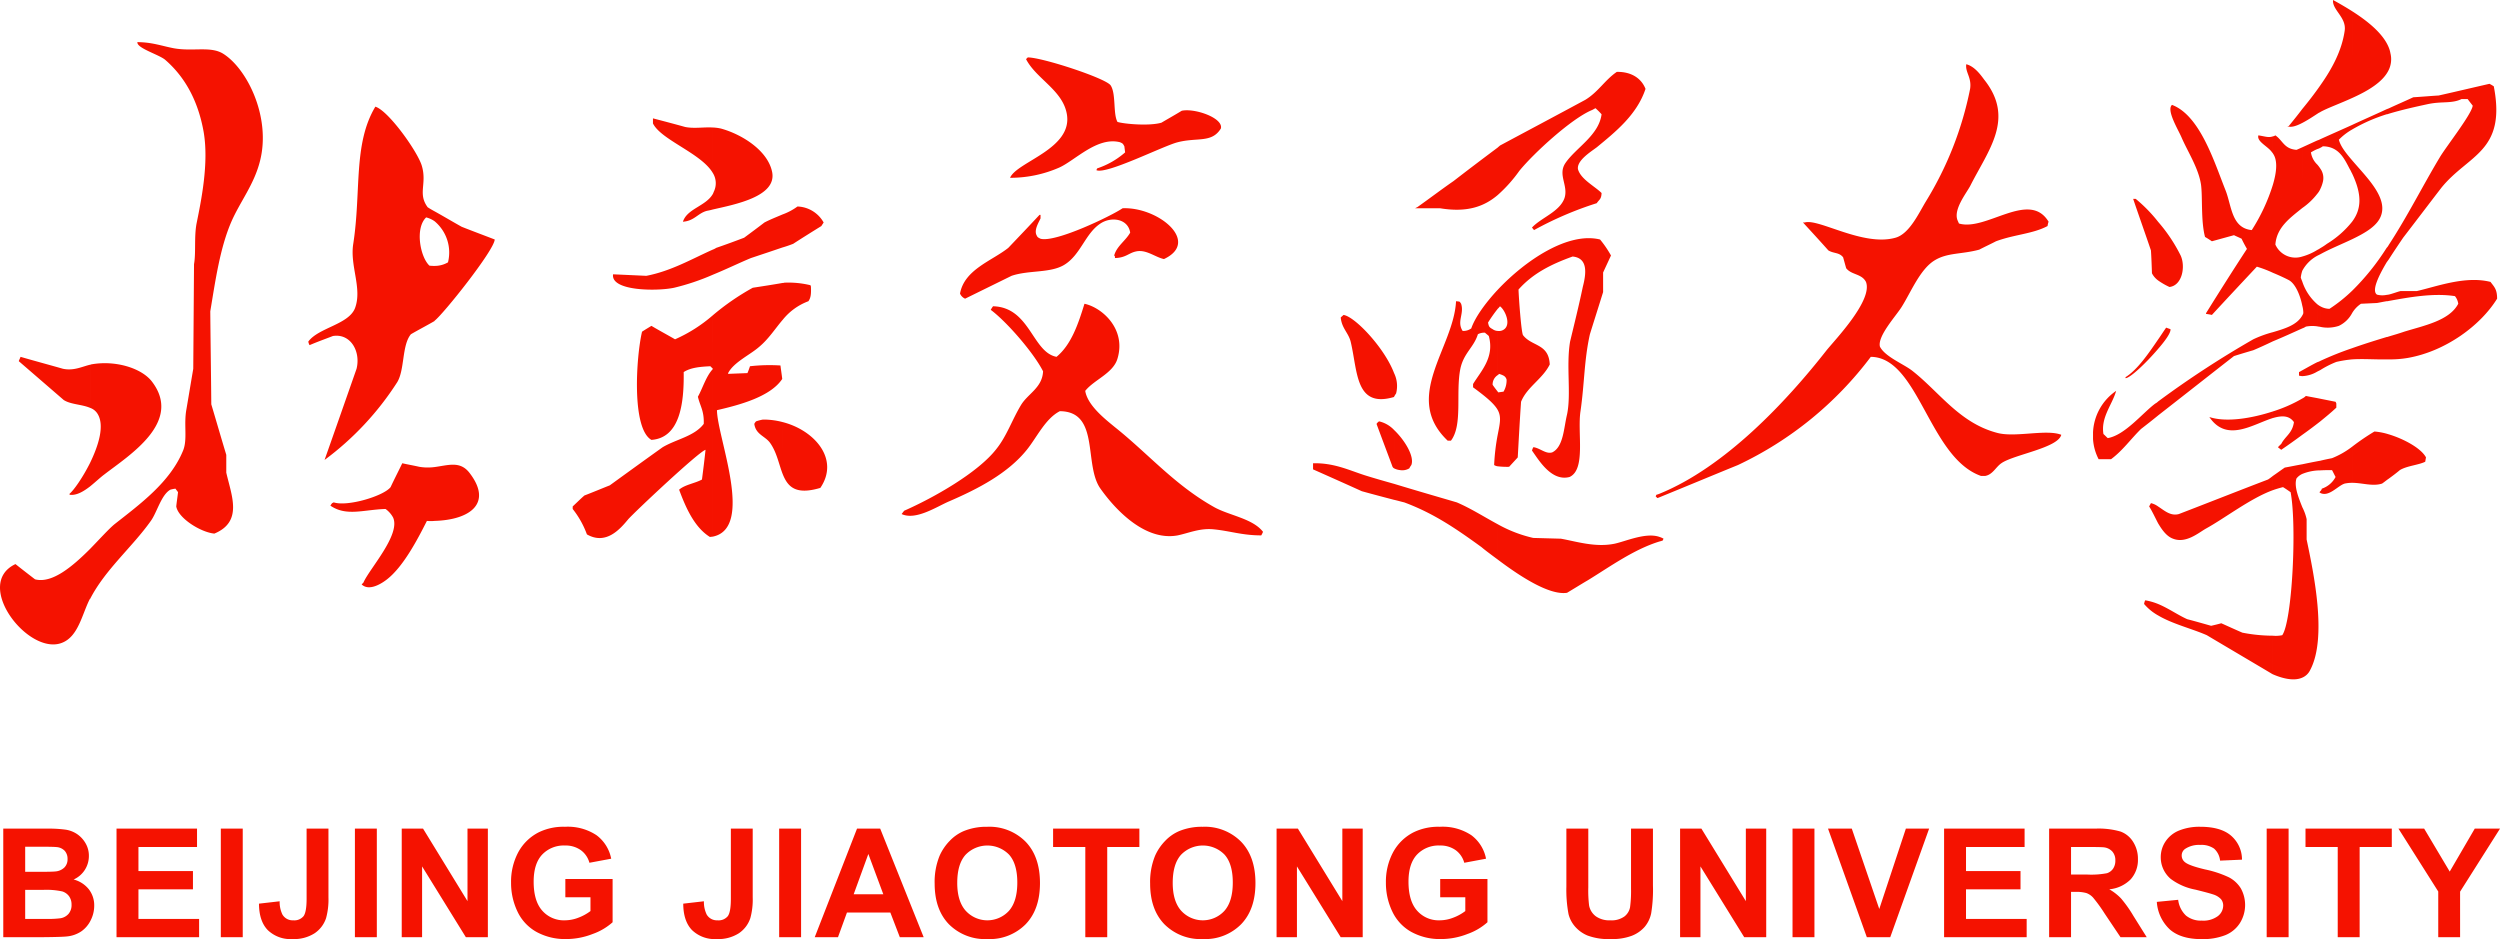 <svg id="图层_1" data-name="图层 1" xmlns="http://www.w3.org/2000/svg" viewBox="0 0 573.569 215.463"><defs><style>.cls-1{fill:#f51200;}</style></defs><g id="纵向"><path class="cls-1" d="M1176.114,419.607a6.342,6.342,0,0,1,.408,1.398,5.66,5.66,0,0,1-.408,3.846v-5.244Zm0,99.001V508.41c3.496,1.049,7.459,3.205,8.566,5.303-.058.291-.117.641-.175.991-1.515.758-4.195.932-5.827,1.923-.816.699-1.69,1.34-2.564,1.981Zm0-27.387v-5.244c1.165-.35,2.389-.699,3.554-1.107,4.487-1.398,10.372-2.506,12.412-6.41a3.468,3.468,0,0,0-.758-1.748c-4.895-.758-10.372.233-15.208,1.107v-1.457c.991-.233,1.981-.641,2.739-.816h3.729c4.603-1.049,11.13-3.554,16.898-2.098.874,1.165,1.515,1.69,1.515,3.846-3.846,6.235-11.887,12.062-20.395,13.577a24.03,24.03,0,0,1-4.487.35Zm0-22.9v-3.321c4.312-6.585,7.925-13.81,11.712-20.103,1.398-2.389,7.342-9.906,7.575-11.887-.408-.524-.816-1.049-1.165-1.515h-1.398c-2.273,1.107-4.487.466-7.75,1.165-2.68.583-5.885,1.282-8.974,2.214V433.65c1.865-.874,3.788-1.69,5.652-2.564,1.981-.117,3.904-.291,5.827-.408,3.904-.874,7.808-1.806,11.654-2.68a8.771,8.771,0,0,1,.991.583c2.913,15.092-5.885,15.616-12.062,23.308-2.913,3.788-5.827,7.633-8.741,11.421C1178.969,464.009,1177.57,466.048,1176.114,468.321Zm-8.391-56.988c3.38,2.156,7.051,5.011,8.391,8.274v5.244c-1.34,2.797-4.895,4.836-8.391,6.41V411.332Zm8.391,22.317v1.224a1.371,1.371,0,0,1-.466.117v-1.165c.175-.058.291-.117.466-.175Zm0,31.349v3.321c-.175.233-.291.408-.466.641v-3.321a2.587,2.587,0,0,0,.466-.641Zm0,11.363v1.457a1.283,1.283,0,0,1-.466.058V476.42c.175,0,.35-.058.466-.058Zm0,9.615v5.244h-.466v-5.128a1.371,1.371,0,0,0,.466-.117Zm0,22.434v10.197c-.524.35-.991.758-1.515,1.107-2.156.699-4.545-.175-6.876-.175v-8.274a52.379,52.379,0,0,1,5.128-3.496,14.626,14.626,0,0,1,3.263.641Zm-8.391-17.19c2.622-.175,5.186.058,7.925,0v-5.128c-2.68.816-5.303,1.632-7.925,2.564v2.564Zm0-10.605a6.58,6.58,0,0,1,2.039-2.156l3.671-.175c.699-.117,1.457-.291,2.214-.408V476.42a4.699,4.699,0,0,1-2.214-.058c-1.282-.874.35-4.254,2.214-7.4v-3.321a54.842,54.842,0,0,1-7.925,9.848v5.128Zm0-16.957v-4.021c2.098-2.797,2.389-6.06,0-11.071v-3.03c3.321,3.904,8.041,8.391,6.701,12.528-.758,2.447-3.554,4.079-6.701,5.594Zm0-25.173a37.884,37.884,0,0,1,7.925-3.496v-1.165c-2.622,1.224-5.303,2.389-7.925,3.613Zm-4.37-29.718c1.282.699,2.797,1.573,4.37,2.564v19.928c-2.797,1.282-5.594,2.273-7.284,3.205v-6.118c2.68-3.788,4.953-7.983,5.594-12.586.408-3.03-2.913-4.72-2.68-6.992Zm4.37,28.669v1.049a13.9,13.9,0,0,0-3.03,2.331c.35,1.457,1.573,3.03,3.03,4.72v3.03c-.175-.291-.291-.641-.524-.991-1.282-2.447-2.506-5.186-6.177-5.244a5.124,5.124,0,0,1-.583.35v-1.981c2.447-1.107,4.836-2.156,7.284-3.263Zm0,22.201V463.659c-2.447,1.165-5.069,2.214-7.284,3.438v-1.398a13.555,13.555,0,0,0,1.515-.991,21.98,21.98,0,0,0,5.769-5.069Zm0,15.849v5.128a6.685,6.685,0,0,1-3.03,2.913,8.107,8.107,0,0,1-4.254.233v-4.72a4.362,4.362,0,0,0,2.098.583,35.119,35.119,0,0,0,5.186-4.137Zm0,13.169v2.564a27.357,27.357,0,0,0-3.613.583,21.823,21.823,0,0,0-3.671,1.865V491.57a72.966,72.966,0,0,1,7.284-2.913Zm0,22.609v8.274a8.32,8.32,0,0,0-1.69.175c-1.573.466-3.613,3.147-5.594,2.156v-.408a1.209,1.209,0,0,0,.35-.583,5.532,5.532,0,0,0,3.147-2.68c-.291-.524-.524-1.049-.816-1.573-.816,0-1.748,0-2.68.058v-2.214c.932-.233,1.806-.408,2.68-.583a19.399,19.399,0,0,0,4.603-2.622Zm-7.284-5.827v-5.186l3.496.699a2.841,2.841,0,0,1,.175.408v.932c-1.165,1.107-2.389,2.098-3.671,3.147Zm0-53.317a7.759,7.759,0,0,0,.583-1.632,3.67,3.67,0,0,0-.583-3.03Zm0-17.656a.303.303,0,0,1-.233.117c-.758.466-2.331,1.573-3.904,2.389v-3.205c1.398-1.69,2.797-3.496,4.137-5.419v6.118Zm0,6.235v1.981a3.564,3.564,0,0,1-.699.291v-1.981a3.564,3.564,0,0,0,.699-.291Zm0,6.759v4.662a4.433,4.433,0,0,1-.699,1.107v-6.701a7.737,7.737,0,0,1,.699.932Zm0,18.239v1.398l-.699.35V466.106a4.346,4.346,0,0,0,.699-.408Zm0,13.344v4.72c-.233-.058-.466-.058-.699-.117v-5.069a4.861,4.861,0,0,0,.699.466Zm0,12.528V493.668l-.699.35v-2.156a3.564,3.564,0,0,0,.699-.291Zm0,8.682v5.186c-1.34,1.049-2.739,2.098-4.137,3.088v-8.333a2.925,2.925,0,0,0,.816-.583c1.107.233,2.214.408,3.321.641Zm0,14.218v2.214a11.12,11.12,0,0,0-4.137.816V515.286c1.398-.291,2.797-.583,4.137-.816Zm0,6.992v.408a.804.804,0,0,0-.233-.175c.117-.058.175-.175.233-.233Zm-4.137,42.77V525.134a11.293,11.293,0,0,1,.991,2.739v4.662c1.573,7.517,4.778,22.492.816,29.951a3.51,3.51,0,0,1-1.806,1.748Zm0-69.167a7.193,7.193,0,0,0,3.438-1.049v-2.156c-1.165.583-2.273,1.224-3.438,1.865v1.34Zm0-10.955a3.56,3.56,0,0,0,.816-.408,7.927,7.927,0,0,1,2.622-.058v-5.069a11.783,11.783,0,0,1-3.438-5.186v5.536a6.175,6.175,0,0,1,.233,1.69,2.07,2.07,0,0,1-.233.524v2.972Zm0-13.227a8.453,8.453,0,0,1,3.438-3.438V466.106a12.891,12.891,0,0,1-3.438,1.515v3.263Zm0-14.393a15.365,15.365,0,0,0,3.438-3.263v-6.701a4.831,4.831,0,0,1-1.457-2.797,11.449,11.449,0,0,1,1.457-.758v-1.981c-1.165.524-2.273,1.049-3.438,1.573Zm0-19.52c-1.34.699-2.68,1.165-3.438.699h.35c.991-1.224,2.039-2.506,3.088-3.904v3.205Zm0,5.594v13.927c-2.797,2.273-5.885,4.429-6.177,8.391a5.038,5.038,0,0,0,6.177,2.739v3.263a7.631,7.631,0,0,0-.35,1.573c.117.35.233.641.35.932v5.536c-.466-2.389-1.573-5.069-3.088-5.885-.874-.466-2.273-1.107-3.671-1.69V451.189c.874-2.914,1.165-5.652,0-7.225V440.06a1.745,1.745,0,0,0,.583-.233c1.748,1.224,1.981,3.088,4.836,3.321.466-.175.932-.408,1.34-.583Zm0,38.575v2.972c-2.214.991-4.487,2.039-6.759,2.972v-2.098c2.739-.816,5.536-1.632,6.759-3.846Zm0,12.586v1.34a4.01,4.01,0,0,1-.758-.117v-.816c.291-.117.524-.291.758-.408Zm0,6.468v8.333c-1.573,1.165-3.205,2.331-4.836,3.438-.233-.175-.524-.408-.758-.583a9.284,9.284,0,0,1,.758-.758c.932-1.806,2.564-2.447,2.914-5.011-1.107-1.573-2.797-1.515-4.836-.932v-1.515a32.695,32.695,0,0,0,6.759-2.972Zm0,15.092v2.214a3.592,3.592,0,0,0-1.34,1.049c-.583,1.806.466,4.37,1.34,6.585V564.233c-1.923.874-4.603.175-6.759-.758v-8.857a7.287,7.287,0,0,0,2.156-.117c2.273-3.205,3.38-24.998,1.923-32.806-.583-.408-1.165-.816-1.748-1.165-.699.175-1.515.408-2.331.699v-3.263c.932-.641,1.806-1.282,2.739-1.923C1153.621,515.811,1154.962,515.519,1156.302,515.286Zm-6.759-75.227v3.904c0-.058-.058-.117-.175-.233-.932-1.398-3.554-2.447-3.147-3.904,1.573.233,2.273.583,3.321.233Zm0,11.13a42.66,42.66,0,0,1-4.836,10.372c-4.662-.466-4.603-5.536-6.002-9.09-2.564-6.41-5.827-17.19-12.295-19.637-1.34,1.165,1.34,5.536,2.156,7.4,1.398,3.263,3.904,7.051,4.487,10.838.408,2.797-.058,8.333.932,12.062.524.291,1.049.641,1.573.991l5.069-1.398c.583.291,1.165.524,1.748.816.35.758.758,1.515,1.224,2.331-3.205,4.895-6.293,9.789-9.381,14.742v.175a12.998,12.998,0,0,1,1.34.233c3.438-3.729,6.876-7.4,10.314-11.071a26.099,26.099,0,0,1,3.671,1.398V451.189Zm0,33.797v2.098c-1.457.699-2.972,1.398-4.487,2.039-1.398.408-2.972.874-4.429,1.34-5.827,4.545-11.596,9.09-17.423,13.635v-3.205a223.568,223.568,0,0,1,21.851-14.276,25.48,25.48,0,0,1,4.487-1.632Zm0,18.18c-4.836,1.573-10.663,2.564-14.568,1.282,4.021,5.944,10.022,1.632,14.568.233v-1.515Zm0,14.801v3.263c-5.128,1.865-11.071,6.468-15.325,8.799-1.748.991-4.603,3.496-7.575,2.331-1.457-.524-2.506-1.981-3.438-3.554V524.959c1.457.932,2.855,2.273,4.778,1.748,6.818-2.622,13.577-5.303,20.453-7.925a13.443,13.443,0,0,0,1.107-.816Zm0,36.652v8.857a3.342,3.342,0,0,1-.408-.233c-4.895-2.913-9.848-5.827-14.742-8.741-3.438-1.515-7.866-2.564-11.188-4.545v-2.622c2.389.991,4.603,2.564,6.701,3.496,1.806.466,3.613.991,5.477,1.515.758-.175,1.515-.35,2.331-.583,1.573.699,3.205,1.457,4.836,2.156a36.898,36.898,0,0,0,6.992.699Zm-26.338-65.787c1.573-1.806,2.739-3.438,2.855-4.312v-.233c-.35-.117-.699-.233-.991-.35-.583.816-1.165,1.748-1.865,2.739v2.156Zm0-15.733V459.638a36.661,36.661,0,0,1,5.186,7.75c1.165,2.564.35,6.876-2.564,7.225A15.738,15.738,0,0,1,1123.204,473.099Zm0-13.46V473.099a4.656,4.656,0,0,1-1.398-1.632c-.058-1.748-.117-3.496-.233-5.244-1.34-3.962-2.739-7.866-4.079-11.829h.583a33.882,33.882,0,0,1,5.128,5.244Zm0,27.037v2.156c-2.68,3.147-6.41,6.701-7.459,6.701v-.233c2.739-1.69,5.303-5.477,7.459-8.624Zm0,14.218v3.205c-1.282,1.049-2.622,2.098-3.904,3.088-2.331,2.273-4.195,4.953-6.876,6.934h-2.855a11.675,11.675,0,0,1-1.282-4.603v-1.573a12.182,12.182,0,0,1,5.303-9.498c-.874,3.147-3.554,6.06-2.913,9.906.35.291.641.641.991.932,3.962-.699,7.925-5.71,10.896-7.925a2.587,2.587,0,0,0,.641-.466Zm0,24.066v3.846c-.699-1.34-1.34-2.739-2.039-3.846.117-.233.291-.524.408-.758a4.614,4.614,0,0,1,1.632.758Zm0,22.376v2.622a11.709,11.709,0,0,1-3.205-2.622,4.292,4.292,0,0,1,.233-.816h.175a14.15,14.15,0,0,1,2.797.816Zm-114.384-14.334v-1.049a4.51,4.51,0,0,1,.932.408,2.841,2.841,0,0,0-.175.408,5.412,5.412,0,0,1-.758.233Zm0-10.139v-.816c15.034-6.118,29.077-21.094,38.342-32.923,1.923-2.389,10.663-11.479,9.032-15.675-.991-1.923-3.321-1.573-4.545-3.147-.233-.816-.466-1.69-.699-2.506-.932-1.165-2.098-.816-3.38-1.573-1.865-2.098-3.846-4.254-5.827-6.41h.408c3.147-.991,13.402,5.594,20.802,3.496,3.205-.874,5.361-5.652,6.992-8.333a78.395,78.395,0,0,0,10.139-25.814c.408-2.622-1.165-3.846-.874-5.652,1.806.466,3.147,2.214,4.079,3.496,7.167,8.974.991,16.141-3.205,24.473-.991,1.806-3.788,5.303-2.913,7.75.117.291.233.524.35.816,6.235,1.865,16.141-7.75,20.569-.408a4.935,4.935,0,0,0-.233.991c-3.38,1.806-7.575,1.923-11.829,3.496-1.224.641-2.622,1.282-3.846,1.923-4.079,1.107-7.342.641-10.314,2.506-3.263,2.039-5.361,7.225-7.4,10.489-1.165,1.981-5.71,6.818-5.069,9.265,1.224,2.389,5.594,4.021,7.575,5.652,6.177,4.895,10.78,11.945,19.462,14.16,4.137,1.049,11.188-.932,14.568.408-.758,3.03-10.955,4.545-13.752,6.526-1.282.874-1.981,2.622-3.729,2.913h-.932c-11.945-4.195-14.276-27.212-25.289-27.329a81.621,81.621,0,0,1-30.475,24.823C1020.824,517.908,1014.822,520.414,1008.82,522.861Zm0-.816v.816a4.015,4.015,0,0,1-.466.175,2.692,2.692,0,0,1-.408-.408l.175-.35a4.859,4.859,0,0,0,.699-.233Zm0,9.906v1.049c-5.885,1.806-11.421,5.827-16.374,8.857-1.69.991-3.263,1.981-4.836,2.914-4.195.641-11.188-4.079-15.908-7.633v-8.1a30.442,30.442,0,0,0,8.158,3.147c2.039.058,4.195.117,6.351.175,3.554.641,7.866,2.039,12.237,1.165,2.564-.524,7.225-2.68,10.372-1.573Zm-37.118-16.199v-7.225c.524-2.68.874-4.137,0-5.71V498.621c.058.058.117.117.117.175l1.224-.175a5.115,5.115,0,0,0,.699-2.739,1.402,1.402,0,0,0-.699-.932,5.608,5.608,0,0,0-1.049-.408.702.702,0,0,1-.291.291v-10.139a1.98,1.98,0,0,0,1.165-.175c2.156-1.049.524-4.662-.641-5.477a5.254,5.254,0,0,1-.524.583V475.255c6.351-6.759,16.141-13.344,23.483-11.537a23.923,23.923,0,0,1,2.506,3.671c-.583,1.282-1.224,2.622-1.806,3.904v4.487c-.991,3.205-2.039,6.468-3.03,9.673-1.34,6.002-1.224,11.188-2.156,17.656-.758,4.953,1.282,13.344-2.506,15.092-4.137,1.107-7.051-3.846-8.624-6.06a4.046,4.046,0,0,1,.291-.758h.175c1.515.291,2.797,1.632,4.195,1.165,2.564-1.282,2.622-5.536,3.38-8.682.991-4.662-.233-11.188.699-16.724.991-4.137,2.039-8.333,2.913-12.528.816-3.147,1.224-6.643-2.331-6.992-5.011,1.806-9.148,3.904-12.412,7.575.058,1.865.641,10.022,1.049,10.489,2.039,2.622,5.885,1.865,6.118,6.701-1.632,3.321-5.244,5.186-6.585,8.566-.291,4.254-.524,8.566-.758,12.761-.641.699-1.282,1.398-1.981,2.156a18.472,18.472,0,0,1-2.622-.117Zm0-62.232v-10.896c.175-.175.35-.291.524-.466,6.526-3.496,13.111-6.992,19.579-10.489,2.972-1.806,4.487-4.545,7.225-6.41,3.38-.058,5.652,1.515,6.585,3.904-1.981,5.944-6.876,9.848-11.188,13.402-1.398,1.049-4.603,3.03-4.312,5.011.641,2.331,3.846,3.904,5.419,5.477-.058,1.457-.524,1.457-1.107,2.331a79.258,79.258,0,0,0-14.393,6.177c-.117-.175-.291-.35-.466-.583,2.098-2.273,6.351-3.613,7.459-6.759.932-2.855-1.573-5.303.175-7.983,2.389-3.554,7.692-6.351,8.333-11.246a15.822,15.822,0,0,0-1.398-1.398c-.233.117-.524.291-.758.408-4.72,1.923-13.519,10.022-16.724,13.985A32.541,32.541,0,0,1,971.702,453.52Zm0-10.896V453.52c-3.03,2.564-6.876,4.079-13.227,3.03h-5.71a3.436,3.436,0,0,1,.466-.233c2.797-1.981,5.477-4.021,8.333-6.002q4.982-3.846,10.139-7.692Zm0,32.631V479.625a33.297,33.297,0,0,0-2.214,3.147c.175.932.291,1.107,1.049,1.515a2.126,2.126,0,0,0,1.165.408v10.139a2.536,2.536,0,0,0-1.165,2.214c.35.524.758,1.049,1.165,1.573v4.195c-.758-1.34-2.389-2.797-5.652-5.186v-.758c1.865-3.03,4.953-6.118,3.613-11.013-.291-.291-.641-.524-.874-.758a3.087,3.087,0,0,0-1.632.35c-.932,3.03-3.263,4.312-4.021,7.925-1.107,5.536.583,12.878-2.156,16.49h-.758c-10.489-9.964,1.398-21.269,1.923-31.99.991.117.758,0,1.165.583.758,2.331-1.049,4.079.35,6.235a3.086,3.086,0,0,0,1.981-.583c.816-2.389,3.03-5.594,6.06-8.857Zm0,33.272a48.299,48.299,0,0,0-.816,6.934,1.958,1.958,0,0,0,.816.291v-7.225Zm0,20.511v8.1c-1.573-1.165-2.913-2.156-3.729-2.855-5.477-3.962-10.78-7.692-17.714-10.256-.758-.175-1.515-.408-2.331-.583v-3.671c4.778,1.457,9.615,2.855,14.393,4.254,3.263,1.398,6.235,3.321,9.381,5.011Zm-23.774-12.819a3.988,3.988,0,0,0,1.398.408,3.108,3.108,0,0,0,2.098-.408,5.32,5.32,0,0,1,.466-.758c.758-1.981-1.515-5.71-3.962-8.041v8.799Zm0-16.374v-5.477a6.77,6.77,0,0,1,.466,4.662,8.626,8.626,0,0,0-.466.758Zm0-5.477v5.477c-8.857,2.622-8.333-5.71-9.906-12.47-.466-2.214-2.098-3.205-2.331-5.769.233-.233.466-.408.641-.583,2.68.408,9.44,7.633,11.596,13.344Zm0,13.052v8.799a.989.989,0,0,1-.35-.35c-.058-.175-3.671-9.789-3.671-9.848a1.852,1.852,0,0,1,.583-.583,6.877,6.877,0,0,1,3.438,1.981Zm0,12.353c-2.273-.641-4.545-1.282-6.759-1.981-3.613-1.165-7.051-2.855-11.829-2.739v1.398c3.671,1.632,7.459,3.321,11.188,5.011,2.506.699,4.953,1.34,7.4,1.981v-3.671Zm-140.256-2.214V505.613c7.284,1.865,13.111,8.507,8.624,15.092-5.652,1.69-7.459-.233-8.624-3.147Zm0-35.428v-8.449a.739.739,0,0,0,.35-.058,21.201,21.201,0,0,1,6.002.583.842.842,0,0,1,.117.408c.058,1.515,0,2.447-.583,3.263a13.642,13.642,0,0,0-5.885,4.254Zm0-16.607v-7.575a13.541,13.541,0,0,0,3.38-1.806,7.166,7.166,0,0,1,6.002,3.671c-.175.291-.35.524-.524.816-2.156,1.34-4.312,2.68-6.468,4.079-.758.291-1.573.583-2.389.816Zm56.231-43.586c3.321,0,17.889,4.778,18.996,6.41,1.282,1.923.524,6.526,1.573,8.391,1.515.466,7.284.991,10.081.175,1.573-.932,3.147-1.806,4.662-2.739,3.03-.641,9.615,1.69,8.974,4.079-2.098,3.38-5.361,1.981-9.906,3.147-3.263.816-16.374,7.459-18.646,6.41a2.841,2.841,0,0,1,.175-.408,18.663,18.663,0,0,0,6.41-3.671l-.175-1.398c-.35-.641-.35-.641-.991-.932-5.244-1.34-10.314,4.195-13.985,5.827a27.925,27.925,0,0,1-11.246,2.331c1.573-3.729,14.626-6.643,12.994-14.801-1.049-5.361-6.992-7.925-9.323-12.412a2.692,2.692,0,0,1,.408-.408ZM885.638,456.55c8.158-.35,17.947,7.692,9.498,11.654-1.981-.408-4.079-2.273-6.41-1.748-1.69.35-2.331,1.457-4.836,1.515v-.35a.804.804,0,0,0-.175-.233c.583-2.156,2.622-3.38,3.671-5.244-.466-3.147-4.254-3.788-6.818-2.098-3.496,2.273-4.545,7.225-8.333,9.498-3.205,1.923-8.1,1.165-12.062,2.506l-10.663,5.244a2.275,2.275,0,0,1-1.165-1.165c.991-5.536,7.342-7.517,11.071-10.489,2.389-2.506,4.778-5.011,7.167-7.575h.233v.816c-.466.991-1.398,2.506-.991,3.671.291.641.291.641.991.991,3.496.932,16.374-5.303,18.821-6.992Zm-8.741,21.91c4.079.874,9.615,5.827,7.575,12.586-.991,3.38-5.361,4.836-7.4,7.4.524,3.321,4.545,6.468,6.818,8.333,7.75,6.177,13.693,13.286,22.9,18.413,3.438,1.865,8.741,2.564,11.071,5.594a5.328,5.328,0,0,1-.408.816c-4.429,0-7.225-1.049-11.013-1.398-3.088-.291-5.652.874-8.158,1.398-7.925,1.457-14.917-6.759-17.714-10.722-3.904-5.477-.058-17.714-9.323-17.772-3.321,1.69-5.303,6.06-7.575,8.857-4.312,5.361-11.071,8.915-17.831,11.829-2.855,1.224-7.633,4.429-10.896,2.913.175-.233.408-.524.583-.758,6.759-2.972,16.957-8.741,21.152-14.16,2.389-2.972,3.613-6.701,5.652-10.081,1.573-2.622,4.895-3.962,5.069-7.75-2.156-4.254-8.333-11.363-12.004-14.101a6.402,6.402,0,0,1,.524-.816h.175c8.333.35,8.857,10.547,14.393,11.596C873.867,487.841,875.44,483.179,876.897,478.46Zm-69.225-20.511v7.575c-2.389.816-4.836,1.632-7.284,2.447-2.68,1.107-5.652,2.564-8.799,3.846V466.048a3.56,3.56,0,0,0,.816-.408c2.214-.758,4.254-1.515,6.41-2.331,1.573-1.165,3.147-2.331,4.662-3.496,1.457-.758,2.855-1.282,4.195-1.865Zm0,15.733v8.449c-1.748,2.039-3.205,4.37-5.361,6.177-2.098,1.865-5.885,3.554-7.167,6.06v.175c1.457-.058,3.03-.117,4.429-.175.233-.524.408-1.049.583-1.573a39.927,39.927,0,0,1,6.992-.175c.117.991.291,2.039.408,3.088-2.739,4.137-9.964,6.002-14.975,7.167.058,6.293,8.682,27.096-.991,29.018V493.493c0-.058.058-.058.058-.117a.057.057,0,0,1-.058-.058V481.14a56.162,56.162,0,0,1,9.207-6.351c2.273-.35,4.545-.699,6.876-1.107Zm0,31.932a17.066,17.066,0,0,0-4.545-.583,10.275,10.275,0,0,0-1.573.408,2.093,2.093,0,0,0-.408.583c.35,2.506,2.564,2.797,3.671,4.429,1.515,2.156,1.981,4.895,2.855,7.109V505.613Zm-16.083-48.772v-3.496a2.07,2.07,0,0,0,.233-.524,4.425,4.425,0,0,0-.233-4.429V438.02a10.2,10.2,0,0,1,1.865.233c4.72,1.282,10.722,4.953,11.771,9.906C806.449,453.87,796.659,455.676,791.59,456.841Zm0-18.821v10.372c-2.68-4.487-11.829-7.517-13.693-11.304v-1.165c2.447.641,4.895,1.282,7.4,1.981,2.039.408,4.195,0,6.293.117Zm0,15.325v3.496a13.108,13.108,0,0,1-1.282.291c-2.098.524-2.913,2.331-5.536,2.506.932-2.972,5.186-3.554,6.818-6.293Zm0,12.703v5.769a52.755,52.755,0,0,1-8.857,2.972c-3.788.816-14.568.816-13.985-3.088,2.564.117,5.128.233,7.633.35,5.71-1.107,10.372-3.846,15.208-6.002Zm0,15.092V493.318l-.524-.524c-2.331.117-4.487.291-6.118,1.34.117,7.517-.991,15.092-7.4,15.558-4.603-2.622-3.496-19.113-2.156-24.823.699-.466,1.398-.874,2.156-1.34,1.748,1.049,3.613,2.039,5.419,3.088a34.334,34.334,0,0,0,8.624-5.477Zm0,12.353c-1.515,1.632-2.273,4.312-3.38,6.293.466,2.098,1.457,3.205,1.34,6.235-2.156,2.855-6.293,3.496-9.44,5.361-4.079,2.913-8.1,5.827-12.12,8.741-1.923.758-3.846,1.573-5.827,2.331-.932.816-1.806,1.69-2.68,2.506v.583a20.952,20.952,0,0,1,3.263,5.827c4.37,2.506,7.575-1.165,9.498-3.496,1.806-1.981,16.199-15.5,17.714-15.908-.233,2.273-.524,4.545-.816,6.818-1.573.874-3.904,1.165-5.244,2.331,1.515,4.079,3.496,8.624,7.051,10.838.233,0,.408-.058.641-.058V493.493ZM727.784,528.28V515.927c3.147-.408,5.827-1.457,7.983,1.282,5.477,7.051.117,10.838-7.983,11.071Zm0-45.859v-12.645a6.041,6.041,0,0,0,3.088-.816,9.336,9.336,0,0,0-3.088-9.44v-2.273c2.098,1.165,4.137,2.389,6.235,3.554,2.506.991,5.011,1.923,7.575,2.913-.117,2.506-11.945,17.306-13.81,18.646Zm0-25.173v2.273a5.76,5.76,0,0,0-1.923-.874c-2.622,2.506-1.34,9.148.758,11.071a8.624,8.624,0,0,0,1.165.058v12.645c-1.806,1.049-3.613,1.981-5.419,3.03-2.098,2.506-1.398,8.158-3.147,11.013a67.523,67.523,0,0,1-16.665,17.831c2.447-6.934,4.895-13.927,7.342-20.919.991-4.021-1.398-8.158-5.419-7.517-1.806.699-3.613,1.34-5.361,2.098a2.297,2.297,0,0,1-.291-.816c2.331-3.205,9.265-3.904,10.722-7.692,1.69-4.545-1.224-9.673-.408-14.742,1.865-12.12-.058-22.9,5.069-31.466,3.03.932,9.731,10.372,10.663,13.577,1.224,4.137-.991,6.351,1.34,9.498.524.35,1.049.641,1.573.932Zm0,58.678v12.353a8.741,8.741,0,0,1-1.748,0c-2.214,4.37-5.419,10.489-9.148,13.402-1.107.874-4.079,2.855-5.827,1.165l.408-.408c1.34-3.147,8.566-10.955,6.818-14.917a5.801,5.801,0,0,0-1.748-1.981c-5.128.175-8.974,1.748-12.645-.758a3.537,3.537,0,0,1,.408-.583,1.94,1.94,0,0,0,.35-.175c3.147,1.049,11.479-1.457,13.052-3.496.874-1.865,1.806-3.671,2.68-5.477,1.282.291,2.622.524,3.904.816a11.781,11.781,0,0,0,3.496.058Zm-79.014,30.242v-11.479c2.273-2.331,4.254-4.545,5.594-5.652,5.769-4.545,12.761-9.615,15.733-16.898,1.049-2.564.117-5.944.758-9.44.524-3.088,1.049-6.235,1.573-9.323.058-7.983.117-16.024.175-24.007.466-2.506,0-6.235.583-9.323,1.049-5.186,2.855-13.81,1.632-20.977-1.282-7.225-4.312-12.645-8.799-16.549-1.398-1.224-6.585-2.68-6.41-4.079,3.321,0,5.594.874,8.333,1.398,4.487.816,8.566-.583,11.479,1.34,5.477,3.554,10.838,14.568,8.333,24.473-1.34,5.419-4.545,9.323-6.585,13.985-2.622,6.06-3.671,13.577-4.836,20.569.058,7.051.175,14.218.233,21.327,1.165,3.904,2.273,7.75,3.438,11.596v4.079c1.224,5.361,3.846,11.246-2.739,13.985-3.088-.291-8.274-3.496-8.741-6.235.117-1.107.291-2.214.408-3.263-.175-.291-.408-.524-.583-.816a8.25,8.25,0,0,0-1.165.233c-2.098,1.165-3.088,5.244-4.487,7.167-4.254,6.002-10.489,11.188-13.927,17.889Zm0-25.814c1.224-.991,2.389-2.098,3.263-2.739,5.652-4.37,18.064-12.004,10.896-21.327-2.331-3.03-8.333-4.953-13.985-3.904a.214.214,0,0,1-.175.058v9.906a3.248,3.248,0,0,1,1.69,1.34c1.69,2.68.233,7.284-1.69,11.246Zm0-27.911v9.906c-1.865-.816-4.429-.758-6.06-1.806L632.396,491.629c.117-.35.291-.641.408-.991,3.205.932,6.468,1.806,9.731,2.739,2.506.524,4.429-.524,6.235-.932Zm0,22.492v5.419c-1.515,1.165-3.147,2.156-4.72,1.923v-.233c.991-.816,3.03-3.729,4.72-7.109Zm0,19.754v11.479h-.058c-1.806,3.496-2.622,8.624-6.41,10.081-7.692,3.03-20.453-13.46-10.663-18.064,1.457,1.165,2.972,2.331,4.487,3.496C640.088,542.731,644.866,538.594,648.77,534.69Z" transform="translate(-628.09 -408.769)"/><path class="cls-1" d="M628.839,598.88h9.957a28.807,28.807,0,0,1,4.41.246,6.469,6.469,0,0,1,2.6,1.028,6.388,6.388,0,0,1,1.911,2.081,5.641,5.641,0,0,1,.765,2.914,5.901,5.901,0,0,1-3.5,5.403,6.556,6.556,0,0,1,3.5,2.261,5.993,5.993,0,0,1,1.224,3.755,7.394,7.394,0,0,1-.79,3.305,6.653,6.653,0,0,1-2.158,2.566,7.134,7.134,0,0,1-3.373,1.181q-1.257.136-6.065.17h-8.479Zm5.029,4.146v5.761h3.297q2.94,0,3.653-.085a3.325,3.325,0,0,0,2.03-.893,2.627,2.627,0,0,0,.739-1.945,2.733,2.733,0,0,0-.637-1.878,2.888,2.888,0,0,0-1.895-.875q-.749-.085-4.3-.085Zm0,9.906v6.661h4.656a22.839,22.839,0,0,0,3.449-.152,3.125,3.125,0,0,0,1.827-.994,3.064,3.064,0,0,0,.705-2.116,3.249,3.249,0,0,0-.544-1.902,3.068,3.068,0,0,0-1.572-1.139,17.051,17.051,0,0,0-4.46-.357ZM654.824,623.79V598.88h18.47v4.214H659.853v5.522H672.359v4.197H659.853v6.779h13.917V623.79Zm23.928,0V598.88h5.029V623.79Zm19.681-24.91h5.013V614.648a16.065,16.065,0,0,1-.544,4.758,6.725,6.725,0,0,1-2.65,3.491,8.785,8.785,0,0,1-5.063,1.317,7.515,7.515,0,0,1-5.676-2.064q-1.988-2.064-2.005-6.058l4.741-.544a6.634,6.634,0,0,0,.628,3.024,2.708,2.708,0,0,0,2.481,1.343,2.746,2.746,0,0,0,2.379-.96q.696-.961.696-3.985Zm11.083,24.91V598.88h5.029V623.79Zm10.742,0V598.88H725.151l10.195,16.635V598.88h4.673V623.79h-5.047l-10.042-16.244V623.79Zm37.539-9.159v-4.196h10.842v9.923a13.638,13.638,0,0,1-4.58,2.693,16.657,16.657,0,0,1-6.074,1.164,13.642,13.642,0,0,1-6.814-1.64,10.423,10.423,0,0,1-4.366-4.689,15.156,15.156,0,0,1-1.462-6.636,14.336,14.336,0,0,1,1.632-6.916,10.981,10.981,0,0,1,4.774-4.639,12.881,12.881,0,0,1,5.964-1.24,11.904,11.904,0,0,1,7.248,1.945,8.79,8.79,0,0,1,3.355,5.378l-4.996.935a5.271,5.271,0,0,0-1.979-2.897,5.982,5.982,0,0,0-3.628-1.062,6.817,6.817,0,0,0-5.242,2.09q-1.945,2.09-1.945,6.202,0,4.436,1.972,6.652a6.579,6.579,0,0,0,5.165,2.218,8.666,8.666,0,0,0,3.169-.62,10.876,10.876,0,0,0,2.728-1.504v-3.161Zm37.973-15.751h5.013V614.648a16.065,16.065,0,0,1-.544,4.758,6.725,6.725,0,0,1-2.65,3.491,8.785,8.785,0,0,1-5.063,1.317,7.515,7.515,0,0,1-5.676-2.064q-1.988-2.064-2.005-6.058l4.741-.544a6.634,6.634,0,0,0,.628,3.024A2.707,2.707,0,0,0,792.694,619.916a2.746,2.746,0,0,0,2.379-.96q.696-.961.696-3.985ZM806.851,623.79V598.88h5.029V623.79Zm33.155,0h-5.471L832.36,618.132h-9.957L820.347,623.79h-5.336l9.702-24.91h5.319Zm-9.261-9.855-3.432-9.244-3.365,9.244Zm11.78-2.447a15.846,15.846,0,0,1,1.138-6.389,11.711,11.711,0,0,1,2.32-3.415,9.686,9.686,0,0,1,3.22-2.243,13.671,13.671,0,0,1,5.369-.985,11.693,11.693,0,0,1,8.811,3.415q3.305,3.416,3.305,9.499,0,6.032-3.279,9.438a11.604,11.604,0,0,1-8.768,3.407,11.724,11.724,0,0,1-8.836-3.39Q842.526,617.436,842.526,611.487Zm5.183-.17q0,4.232,1.954,6.415a6.717,6.717,0,0,0,9.897.017q1.929-2.166,1.929-6.499,0-4.282-1.878-6.39a6.958,6.958,0,0,0-10,.025Q847.708,607.019,847.709,611.317ZM877.091,623.79V603.094h-7.392v-4.214h19.796v4.214h-7.375V623.79Zm14.871-12.303a15.846,15.846,0,0,1,1.138-6.389,11.711,11.711,0,0,1,2.32-3.415,9.686,9.686,0,0,1,3.22-2.243,13.671,13.671,0,0,1,5.369-.985,11.693,11.693,0,0,1,8.811,3.415q3.305,3.416,3.305,9.499,0,6.032-3.279,9.438a11.604,11.604,0,0,1-8.768,3.407,11.724,11.724,0,0,1-8.836-3.39Q891.962,617.436,891.963,611.487Zm5.183-.17q0,4.232,1.954,6.415a6.717,6.717,0,0,0,9.897.017q1.929-2.166,1.929-6.499,0-4.282-1.878-6.39a6.958,6.958,0,0,0-10,.025Q897.145,607.019,897.145,611.317ZM920.971,623.79V598.88h4.894l10.195,16.635V598.88H940.733V623.79h-5.047l-10.042-16.244V623.79Zm37.539-9.159v-4.196h10.842v9.923a13.638,13.638,0,0,1-4.58,2.693,16.657,16.657,0,0,1-6.074,1.164,13.642,13.642,0,0,1-6.814-1.64,10.423,10.423,0,0,1-4.366-4.689A15.156,15.156,0,0,1,946.055,611.25a14.336,14.336,0,0,1,1.632-6.916,10.981,10.981,0,0,1,4.774-4.639,12.881,12.881,0,0,1,5.964-1.24,11.904,11.904,0,0,1,7.248,1.945,8.79,8.79,0,0,1,3.355,5.378l-4.996.935a5.271,5.271,0,0,0-1.979-2.897,5.982,5.982,0,0,0-3.628-1.062,6.817,6.817,0,0,0-5.242,2.09q-1.945,2.09-1.945,6.202,0,4.436,1.972,6.652a6.579,6.579,0,0,0,5.165,2.218,8.666,8.666,0,0,0,3.169-.62,10.876,10.876,0,0,0,2.728-1.504v-3.161Zm28.949-15.751h5.029v13.491a27.889,27.889,0,0,0,.188,4.163,4.032,4.032,0,0,0,1.537,2.455,5.355,5.355,0,0,0,3.322.927,5.07,5.07,0,0,0,3.229-.875,3.461,3.461,0,0,0,1.309-2.149,28.148,28.148,0,0,0,.221-4.231V598.88h5.029v13.084a33.664,33.664,0,0,1-.407,6.338,7.023,7.023,0,0,1-1.504,3.126,7.596,7.596,0,0,1-2.932,2.031,12.749,12.749,0,0,1-4.791.756,13.787,13.787,0,0,1-5.412-.824,7.723,7.723,0,0,1-2.914-2.141,6.864,6.864,0,0,1-1.411-2.762,30.284,30.284,0,0,1-.492-6.321ZM1013.547,623.79V598.88h4.894l10.195,16.635V598.88h4.673V623.79h-5.047l-10.042-16.244V623.79Zm25.798,0V598.88h5.029V623.79Zm17.047,0-8.903-24.91h5.454l6.304,18.437,6.101-18.437h5.336l-8.921,24.91Zm17.726,0V598.88h18.47v4.214h-13.44v5.522H1091.652v4.197h-12.506v6.779h13.917V623.79Zm24.098,0V598.88h10.586a18.124,18.124,0,0,1,5.803.671,5.719,5.719,0,0,1,2.897,2.388,7.177,7.177,0,0,1,1.088,3.925,6.648,6.648,0,0,1-1.648,4.63,7.908,7.908,0,0,1-4.928,2.303,11.763,11.763,0,0,1,2.693,2.09,28.463,28.463,0,0,1,2.863,4.045l3.041,4.859h-6.015l-3.637-5.421a35.154,35.154,0,0,0-2.65-3.661,3.878,3.878,0,0,0-1.513-1.037,8.302,8.302,0,0,0-2.532-.28h-1.02V623.79Zm5.029-14.375h3.722a19.184,19.184,0,0,0,4.52-.307,2.707,2.707,0,0,0,1.411-1.053,3.246,3.246,0,0,0,.51-1.869,2.989,2.989,0,0,0-.672-2.031,3.082,3.082,0,0,0-1.895-.977q-.611-.085-3.67-.085h-3.926Zm19.682,6.27,4.894-.476a5.968,5.968,0,0,0,1.792,3.619,5.422,5.422,0,0,0,3.646,1.155,5.598,5.598,0,0,0,3.661-1.027,3.06,3.06,0,0,0,1.232-2.404,2.267,2.267,0,0,0-.519-1.504,4.133,4.133,0,0,0-1.81-1.079q-.883-.306-4.027-1.088a13.65,13.65,0,0,1-5.675-2.464,6.48,6.48,0,0,1-2.294-5.013,6.4,6.4,0,0,1,1.079-3.56,6.756,6.756,0,0,1,3.109-2.523,12.454,12.454,0,0,1,4.902-.866q4.689,0,7.06,2.056a7.258,7.258,0,0,1,2.49,5.488l-5.03.221a4.269,4.269,0,0,0-1.385-2.761,5.07,5.07,0,0,0-3.186-.841,5.743,5.743,0,0,0-3.433.9,1.812,1.812,0,0,0-.799,1.546,1.913,1.913,0,0,0,.748,1.513q.951.798,4.621,1.665a24.427,24.427,0,0,1,5.43,1.793,6.993,6.993,0,0,1,2.752,2.531,7.843,7.843,0,0,1-.195,7.979,7.129,7.129,0,0,1-3.364,2.778,14.121,14.121,0,0,1-5.42.908q-4.724,0-7.256-2.184A9.491,9.491,0,0,1,1122.925,615.685Zm25.202,8.105V598.88h5.029V623.79Zm16.3,0V603.094h-7.392v-4.214h19.796v4.214h-7.375V623.79Zm23.062,0V613.306l-9.125-14.426h5.896l5.862,9.855,5.743-9.855h5.794l-9.158,14.46V623.79Z" transform="translate(-628.09 -408.769)"/></g></svg>